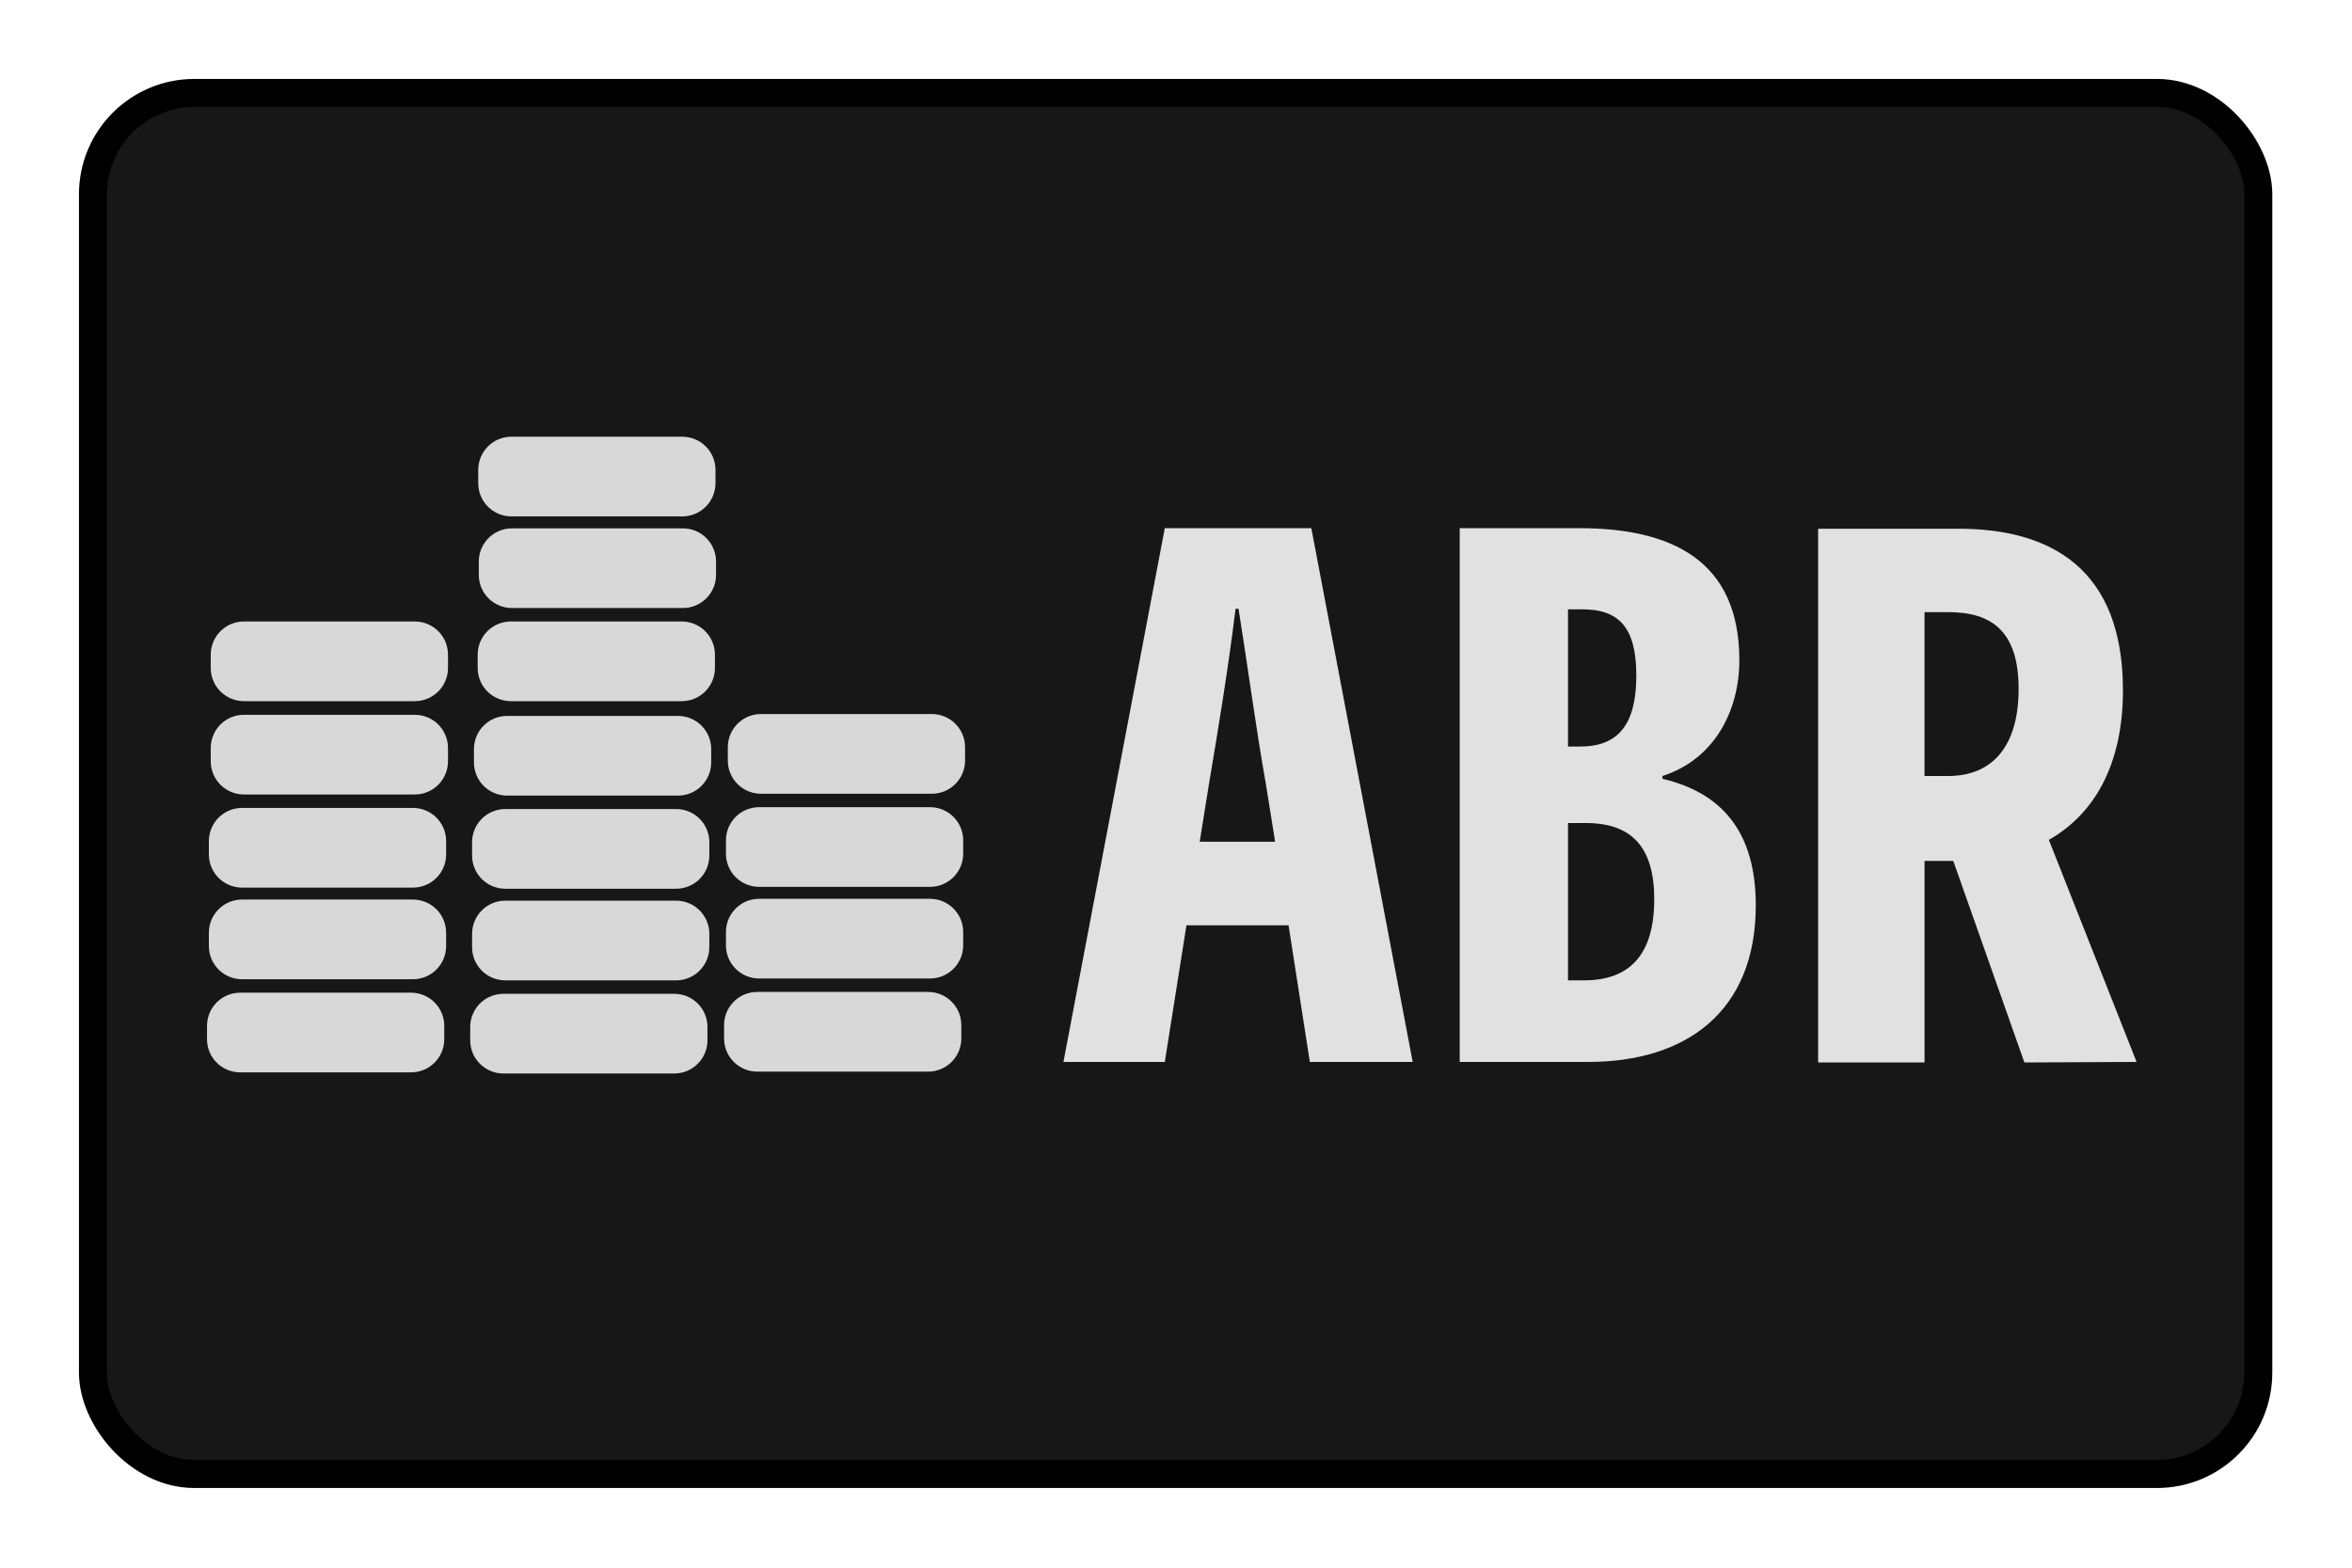 <svg viewBox="0 0 126 84" xmlns="http://www.w3.org/2000/svg"><rect fill="#171717" height="74" ry="5.43" stroke="#000" stroke-width="1.5" width="116" x="4.98" y="4.98"/><path d="m27.4 23.4c-.99 0-1.78.8-1.78 1.78v.71c0 .99.8 1.78 1.78 1.78h9.15c.99 0 1.78-.8 1.78-1.78v-.71c0-.99-.8-1.78-1.78-1.78zm.03 4.91c-.99 0-1.78.8-1.78 1.78v.71c0 .99.8 1.78 1.78 1.78h9.15c.99 0 1.78-.8 1.78-1.78v-.71c0-.99-.8-1.78-1.78-1.78zm-.06 4.99c-.99 0-1.78.8-1.78 1.78v.71c0 .99.8 1.78 1.78 1.78h9.15c.99 0 1.78-.8 1.78-1.78v-.71c0-.99-.8-1.78-1.78-1.78zm-14.3 0c-.99 0-1.78.8-1.78 1.78v.71c0 .99.8 1.78 1.78 1.78h9.15c.99 0 1.78-.8 1.78-1.78v-.71c0-.99-.8-1.78-1.78-1.78zm27.7 4.96c-.99 0-1.78.8-1.78 1.78v.71c0 .99.8 1.78 1.78 1.78h9.15c.99 0 1.78-.8 1.78-1.78v-.71c0-.99-.8-1.78-1.78-1.78zm-27.7.04c-.99 0-1.78.8-1.78 1.78v.71c0 .99.8 1.78 1.78 1.78h9.15c.99 0 1.78-.8 1.78-1.78v-.71c0-.99-.8-1.78-1.78-1.78zm14.1.06c-.99 0-1.78.8-1.78 1.78v.71c0 .99.8 1.78 1.78 1.78h9.15c.99 0 1.78-.8 1.78-1.78v-.71c0-.99-.8-1.78-1.78-1.78zm13.5 4.89c-.99 0-1.78.8-1.78 1.78v.71c0 .99.8 1.78 1.78 1.78h9.15c.99 0 1.78-.8 1.78-1.78v-.71c0-.99-.8-1.78-1.78-1.78zm-27.7.04c-.99 0-1.78.8-1.78 1.78v.71c0 .99.8 1.78 1.78 1.78h9.15c.99 0 1.78-.8 1.78-1.78v-.71c0-.99-.8-1.78-1.78-1.78zm14.1.06c-.99 0-1.78.8-1.78 1.78v.71c0 .99.8 1.78 1.78 1.78h9.15c.99 0 1.78-.8 1.78-1.78v-.71c0-.99-.8-1.78-1.78-1.78zm13.6 4.81c-.99 0-1.78.8-1.78 1.78v.71c0 .99.8 1.78 1.78 1.78h9.15c.99 0 1.78-.8 1.78-1.78v-.71c0-.99-.8-1.78-1.78-1.78zm-27.7.04c-.99 0-1.78.8-1.78 1.78v.71c0 .99.8 1.78 1.78 1.78h9.15c.99 0 1.78-.8 1.78-1.78v-.71c0-.99-.8-1.78-1.78-1.78zm14.1.06c-.99 0-1.78.8-1.78 1.78v.71c0 .99.8 1.78 1.78 1.78h9.15c.99 0 1.78-.8 1.78-1.78v-.71c0-.99-.8-1.78-1.78-1.78zm13.5 4.89c-.99 0-1.78.8-1.78 1.78v.71c0 .99.8 1.78 1.78 1.78h9.15c.99 0 1.78-.8 1.78-1.78v-.71c0-.99-.8-1.78-1.78-1.78zm-27.7.04c-.99 0-1.78.8-1.78 1.78v.71c0 .99.8 1.78 1.78 1.78h9.15c.99 0 1.78-.8 1.78-1.78v-.71c0-.99-.8-1.78-1.78-1.78zm14.1.06c-.99 0-1.78.8-1.78 1.78v.71c0 .99.8 1.78 1.78 1.78h9.15c.99 0 1.78-.8 1.78-1.78v-.71c0-.99-.8-1.78-1.78-1.78z" fill="#d8d8d8"/><path d="m78.2 28.3v28.6h6.89c5.2 0 8.97-2.66 8.97-8.39 0-3.97-1.85-6.04-5-6.78v-.15c2.85-.92 4.12-3.58 4.12-6.2 0-5.35-3.62-7.08-8.59-7.08zm-15.8 0-5.43 28.6h5.43l1.16-7.32h5.47l1.14 7.32h5.51l-5.43-28.6zm35 .03v28.6h5.7v-10.8h1.54l3.81 10.8 6.01-.03-4.7-11.9c2.39-1.35 3.97-3.97 3.97-8.01 0-6.54-3.89-8.66-8.82-8.66zm-31.2 4.29h.15c.5 3.12.93 6.39 1.46 9.36l.5 3.12h-4.04l.5-3.12c.5-2.96 1.04-6.24 1.42-9.36zm17.8.03h.77c1.89 0 2.89.89 2.89 3.54 0 2.62-.96 3.81-3 3.81h-.66zm19.1.15h1.27c2.35 0 3.77 1.04 3.77 4.12s-1.42 4.66-3.77 4.66h-1.27zm-19.1 11.3h.96c2.43 0 3.66 1.27 3.66 4.08 0 2.93-1.27 4.35-3.77 4.35h-.85z" fill="#e1e1e1"/></svg>